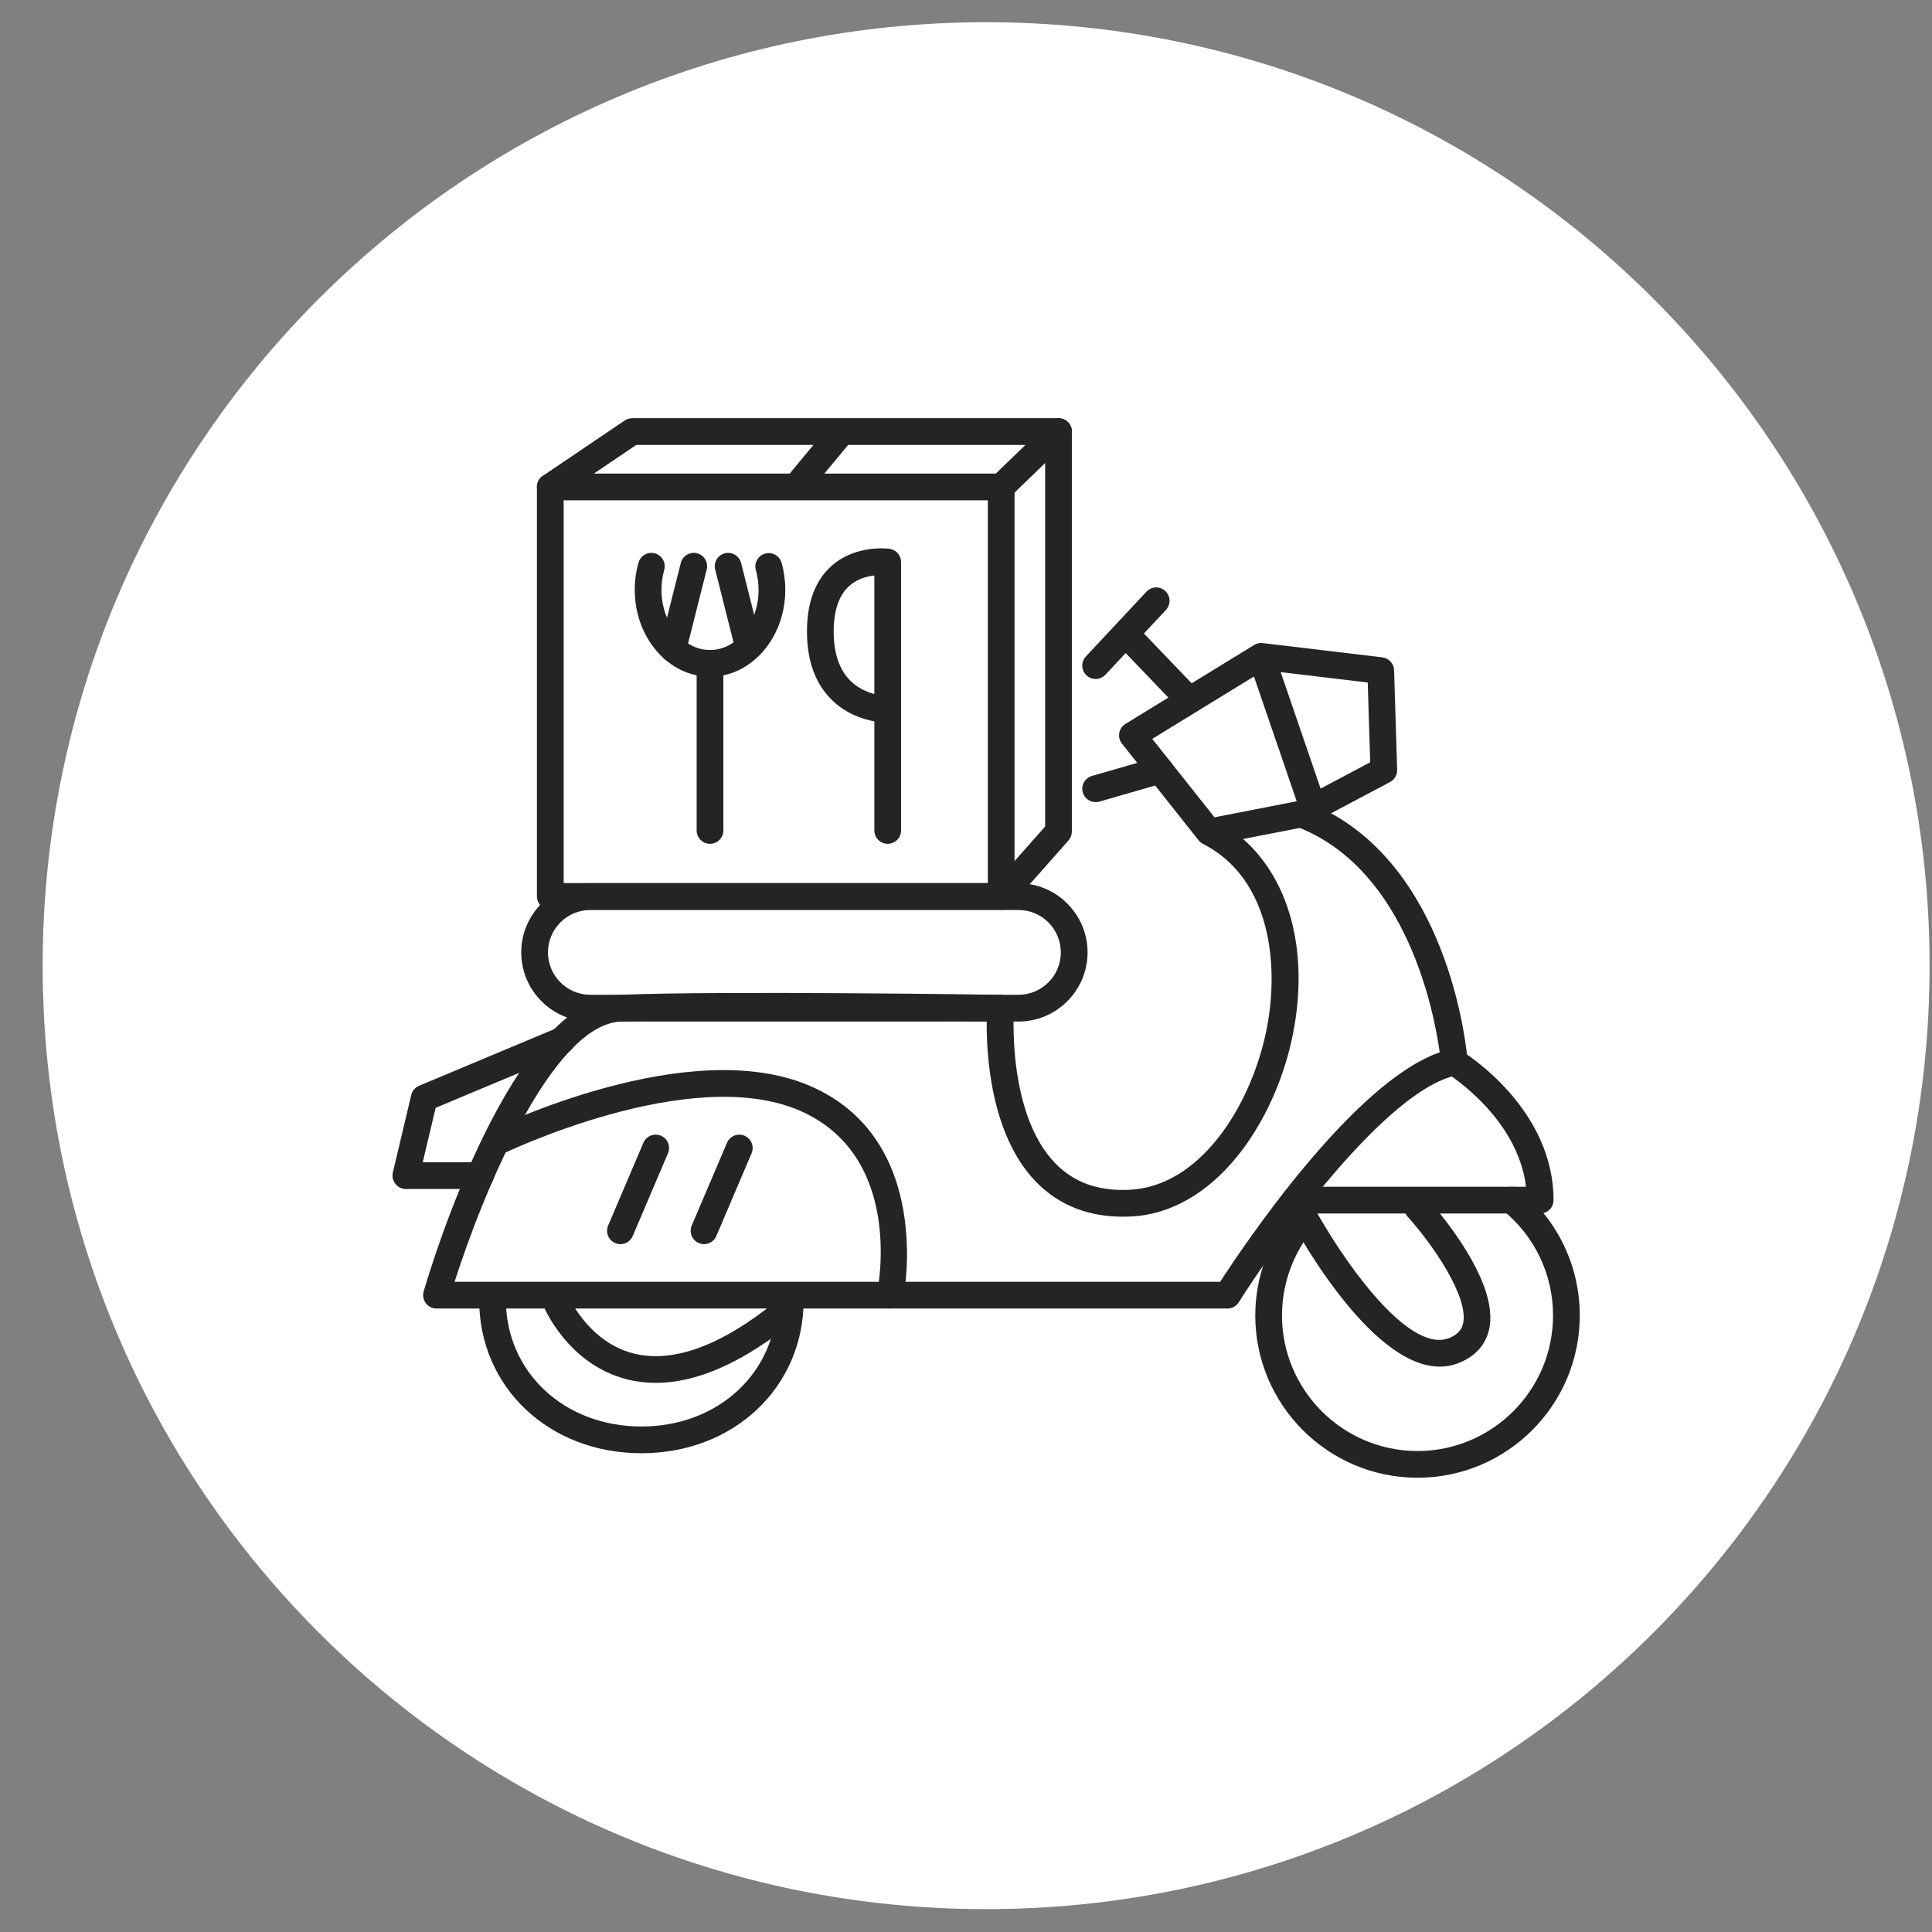 <svg width="48" height="48" viewBox="0 0 48 48" fill="none" xmlns="http://www.w3.org/2000/svg">
<rect x="0" y="0" width="48" height="48" fill="#808080" stroke="none"/>
<path d="M47.94 23.992C47.94 36.938 37.446 47.432 24.5 47.432C11.555 47.432 1.06 36.938 1.06 23.992C1.06 11.047 11.555 0.552 24.5 0.552C37.446 0.552 47.94 11.047 47.94 23.992Z" fill="white"/>
<path d="M14.668 22.608C14.087 22.608 13.614 23.081 13.614 23.662C13.614 24.243 14.087 24.716 14.668 24.716H25.302C25.883 24.716 26.356 24.243 26.356 23.662C26.356 23.081 25.883 22.608 25.302 22.608H14.668ZM25.302 25.38H14.668C13.721 25.38 12.95 24.609 12.95 23.662C12.95 22.715 13.721 21.944 14.668 21.944H25.302C26.249 21.944 27.02 22.715 27.02 23.662C27.02 24.609 26.249 25.38 25.302 25.38Z" fill="#242424"/>
<path d="M32.73 30.149C33.618 31.704 35.089 33.618 36.007 33.242C36.264 33.137 36.325 32.987 36.349 32.884C36.499 32.222 35.584 30.904 34.972 30.228C34.95 30.204 34.932 30.177 34.919 30.149H32.73ZM35.77 33.953C33.993 33.953 32.103 30.409 31.876 29.97C31.823 29.867 31.827 29.743 31.887 29.644C31.947 29.546 32.055 29.485 32.171 29.485H37.913C37.709 27.762 35.978 26.684 35.96 26.673C35.803 26.577 35.754 26.373 35.849 26.217C35.944 26.061 36.148 26.011 36.305 26.106C36.398 26.163 38.597 27.524 38.597 29.817C38.597 30 38.448 30.149 38.265 30.149H35.775C36.289 30.79 37.209 32.096 36.996 33.031C36.937 33.294 36.76 33.651 36.258 33.857C36.097 33.922 35.934 33.953 35.77 33.953Z" fill="#242424"/>
<path d="M11.938 29.54H10.083C9.982 29.54 9.886 29.493 9.823 29.413C9.76 29.334 9.737 29.23 9.76 29.131L10.217 27.205C10.242 27.102 10.314 27.016 10.412 26.975L13.825 25.546C13.994 25.475 14.188 25.555 14.259 25.724C14.33 25.893 14.25 26.088 14.081 26.159L10.824 27.523L10.503 28.876H11.938C12.121 28.876 12.27 29.024 12.27 29.208C12.27 29.391 12.121 29.54 11.938 29.54Z" fill="#242424"/>
<path d="M22.118 32.51C22.096 32.51 22.073 32.508 22.05 32.503C21.87 32.466 21.755 32.29 21.793 32.11C21.821 31.972 22.46 28.704 19.854 27.587C17.132 26.42 12.51 28.657 12.463 28.68C12.299 28.761 12.1 28.692 12.019 28.528C11.938 28.363 12.006 28.165 12.171 28.084C12.372 27.985 17.116 25.691 20.116 26.976C23.224 28.308 22.451 32.207 22.443 32.246C22.41 32.402 22.272 32.51 22.118 32.51Z" fill="#242424"/>
<path d="M35.218 36.714C32.995 36.714 31.187 34.906 31.187 32.683C31.187 31.759 31.508 30.856 32.09 30.14C32.205 29.998 32.414 29.977 32.557 30.093C32.699 30.208 32.72 30.417 32.605 30.559C32.119 31.157 31.851 31.911 31.851 32.683C31.851 34.539 33.361 36.05 35.218 36.05C37.075 36.05 38.585 34.539 38.585 32.683C38.585 31.668 38.133 30.717 37.346 30.074C37.204 29.958 37.183 29.749 37.299 29.607C37.416 29.465 37.624 29.444 37.767 29.56C38.709 30.329 39.249 31.468 39.249 32.683C39.249 34.906 37.441 36.714 35.218 36.714Z" fill="#242424"/>
<path d="M15.936 36.105C13.638 36.105 11.905 34.466 11.905 32.292C11.905 32.109 12.053 31.96 12.237 31.96C12.42 31.96 12.569 32.109 12.569 32.292C12.569 34.087 14.016 35.441 15.936 35.441C17.855 35.441 19.303 34.087 19.303 32.292C19.303 32.109 19.451 31.96 19.635 31.96C19.818 31.96 19.967 32.109 19.967 32.292C19.967 34.466 18.234 36.105 15.936 36.105Z" fill="#242424"/>
<path d="M27.221 19.929C27.076 19.929 26.944 19.835 26.902 19.689C26.851 19.513 26.953 19.329 27.129 19.278L28.73 18.817C28.906 18.766 29.09 18.867 29.141 19.044C29.192 19.22 29.09 19.404 28.914 19.454L27.313 19.916C27.282 19.925 27.251 19.929 27.221 19.929Z" fill="#242424"/>
<path d="M29.43 17.603C29.342 17.603 29.255 17.569 29.19 17.501L27.782 16.032C27.655 15.899 27.659 15.689 27.791 15.562C27.924 15.436 28.134 15.44 28.261 15.572L29.669 17.041C29.796 17.174 29.792 17.384 29.659 17.511C29.595 17.573 29.512 17.603 29.43 17.603Z" fill="#242424"/>
<path d="M27.221 16.869C27.14 16.869 27.058 16.839 26.994 16.779C26.86 16.654 26.853 16.444 26.978 16.31L28.483 14.7C28.608 14.566 28.818 14.559 28.952 14.684C29.086 14.809 29.093 15.019 28.968 15.153L27.464 16.764C27.398 16.833 27.31 16.869 27.221 16.869Z" fill="#242424"/>
<path d="M31.819 16.699L32.81 19.592L34.042 18.939L33.981 16.957L31.819 16.699ZM28.628 18.357L30.174 20.306L32.216 19.907L31.154 16.807L28.628 18.357ZM11.294 31.846H30.314C30.877 30.977 33.611 26.891 35.769 26.146C35.63 25.145 34.959 21.651 32.292 20.57L30.883 20.844C32.076 21.888 32.548 23.751 32.092 25.837C31.643 27.887 30.194 30.134 28.073 30.225C27.117 30.265 26.332 29.974 25.736 29.358C24.607 28.19 24.506 26.186 24.515 25.375C23.093 25.356 17.587 25.289 15.429 25.38C13.69 25.453 11.968 29.734 11.294 31.846ZM30.496 32.51H10.845C10.74 32.51 10.642 32.461 10.579 32.377C10.516 32.294 10.497 32.185 10.526 32.085C10.743 31.342 12.727 24.829 15.401 24.716C17.895 24.611 24.795 24.715 24.864 24.716C24.956 24.718 25.043 24.757 25.105 24.824C25.166 24.892 25.197 24.982 25.191 25.073C25.189 25.099 25.012 27.656 26.215 28.898C26.679 29.377 27.276 29.594 28.045 29.561C29.814 29.486 31.047 27.504 31.443 25.695C31.8 24.064 31.607 21.848 29.889 20.966C29.884 20.964 29.88 20.962 29.875 20.959C29.875 20.959 29.875 20.959 29.875 20.959C29.875 20.959 29.875 20.959 29.875 20.959C29.835 20.936 29.801 20.906 29.774 20.871L27.875 18.476C27.816 18.401 27.791 18.305 27.808 18.212C27.824 18.118 27.88 18.036 27.961 17.986L31.154 16.027C31.176 16.013 31.2 16.002 31.226 15.993C31.277 15.975 31.33 15.971 31.38 15.978L34.344 16.332C34.507 16.352 34.631 16.487 34.636 16.651L34.712 19.125C34.716 19.252 34.648 19.369 34.536 19.429L33.07 20.206C36.076 21.86 36.448 26.169 36.463 26.363C36.476 26.531 36.362 26.682 36.197 26.715C34.438 27.067 31.688 30.905 30.777 32.355C30.716 32.451 30.61 32.51 30.496 32.51Z" fill="#242424"/>
<path d="M16.293 34.357C16.044 34.357 15.803 34.327 15.568 34.267C14.101 33.891 13.513 32.477 13.489 32.417C13.42 32.247 13.502 32.053 13.672 31.985C13.841 31.916 14.034 31.997 14.104 32.167C14.111 32.184 14.6 33.337 15.739 33.626C16.729 33.875 17.933 33.431 19.318 32.302C19.46 32.186 19.669 32.207 19.785 32.349C19.901 32.491 19.88 32.7 19.738 32.816C18.48 33.841 17.326 34.357 16.293 34.357Z" fill="#242424"/>
<path d="M15.415 30.911C15.371 30.911 15.327 30.902 15.285 30.884C15.116 30.812 15.037 30.617 15.109 30.448L15.985 28.392C16.057 28.223 16.252 28.145 16.421 28.217C16.59 28.288 16.668 28.483 16.596 28.652L15.72 30.709C15.666 30.835 15.544 30.911 15.415 30.911Z" fill="#242424"/>
<path d="M17.491 30.911C17.448 30.911 17.404 30.902 17.361 30.884C17.193 30.812 17.114 30.617 17.186 30.448L18.062 28.392C18.134 28.223 18.328 28.145 18.497 28.217C18.666 28.288 18.744 28.483 18.673 28.652L17.797 30.709C17.743 30.835 17.62 30.911 17.491 30.911Z" fill="#242424"/>
<path d="M14.004 21.939H24.542V12.43H14.004V21.939ZM24.874 22.602H13.672C13.489 22.602 13.34 22.454 13.34 22.27V12.098C13.34 11.915 13.489 11.766 13.672 11.766H24.874C25.057 11.766 25.206 11.915 25.206 12.098V22.27C25.206 22.454 25.057 22.602 24.874 22.602Z" fill="#242424"/>
<path d="M13.672 12.43C13.566 12.43 13.461 12.379 13.397 12.284C13.294 12.132 13.334 11.926 13.486 11.823L15.521 10.447C15.575 10.41 15.64 10.39 15.706 10.39H26.298C26.433 10.39 26.555 10.472 26.606 10.597C26.657 10.723 26.626 10.867 26.529 10.961L25.105 12.337C24.973 12.464 24.762 12.461 24.635 12.329C24.508 12.197 24.511 11.987 24.643 11.86L25.477 11.054H15.808L13.858 12.373C13.801 12.412 13.736 12.43 13.672 12.43Z" fill="#242424"/>
<path d="M24.874 22.602C24.796 22.602 24.717 22.575 24.654 22.519C24.517 22.398 24.504 22.188 24.625 22.051L25.966 20.534V10.722C25.966 10.538 26.115 10.39 26.298 10.39C26.481 10.39 26.63 10.538 26.63 10.722V20.66C26.63 20.741 26.6 20.819 26.547 20.88L25.122 22.491C25.057 22.565 24.966 22.602 24.874 22.602Z" fill="#242424"/>
<path d="M19.914 12.262C19.84 12.262 19.765 12.237 19.703 12.186C19.561 12.069 19.542 11.86 19.659 11.718L20.586 10.6C20.703 10.459 20.913 10.44 21.054 10.557C21.195 10.674 21.214 10.883 21.097 11.024L20.17 12.142C20.105 12.221 20.01 12.262 19.914 12.262Z" fill="#242424"/>
<path d="M17.64 16.813C16.609 16.813 15.77 15.845 15.77 14.654C15.77 14.423 15.801 14.195 15.864 13.977C15.914 13.801 16.097 13.699 16.274 13.749C16.45 13.799 16.552 13.983 16.502 14.159C16.457 14.318 16.434 14.485 16.434 14.654C16.434 15.478 16.975 16.149 17.64 16.149C18.305 16.149 18.846 15.478 18.846 14.654C18.846 14.486 18.823 14.321 18.779 14.164C18.729 13.987 18.832 13.804 19.008 13.754C19.184 13.704 19.368 13.807 19.418 13.983C19.479 14.199 19.51 14.425 19.51 14.654C19.51 15.845 18.671 16.813 17.64 16.813Z" fill="#242424"/>
<path d="M16.72 16.448C16.693 16.448 16.666 16.444 16.639 16.438C16.461 16.393 16.353 16.212 16.398 16.034L16.914 13.987C16.959 13.809 17.139 13.701 17.317 13.746C17.495 13.791 17.603 13.972 17.558 14.149L17.042 16.197C17.004 16.347 16.869 16.448 16.72 16.448Z" fill="#242424"/>
<path d="M18.557 16.252C18.408 16.252 18.273 16.152 18.235 16.001L17.768 14.149C17.723 13.972 17.831 13.791 18.009 13.746C18.186 13.702 18.367 13.809 18.412 13.987L18.879 15.839C18.924 16.017 18.816 16.197 18.638 16.242C18.611 16.249 18.584 16.252 18.557 16.252Z" fill="#242424"/>
<path d="M17.64 20.964C17.457 20.964 17.308 20.816 17.308 20.632V16.481C17.308 16.298 17.457 16.149 17.64 16.149C17.823 16.149 17.972 16.298 17.972 16.481V20.632C17.972 20.816 17.823 20.964 17.64 20.964Z" fill="#242424"/>
<path d="M21.723 14.297C21.539 14.318 21.3 14.381 21.106 14.552C20.845 14.781 20.713 15.164 20.713 15.69C20.713 16.23 20.853 16.642 21.13 16.915C21.318 17.1 21.543 17.194 21.723 17.243V14.297ZM22.055 20.964C21.871 20.964 21.723 20.816 21.723 20.632V17.922C21.435 17.869 21.015 17.733 20.665 17.388C20.256 16.986 20.049 16.415 20.049 15.69C20.049 14.96 20.259 14.408 20.674 14.047C21.273 13.526 22.067 13.631 22.101 13.635C22.265 13.658 22.387 13.799 22.387 13.964V20.632C22.387 20.816 22.238 20.964 22.055 20.964Z" fill="#242424"/>
</svg>
